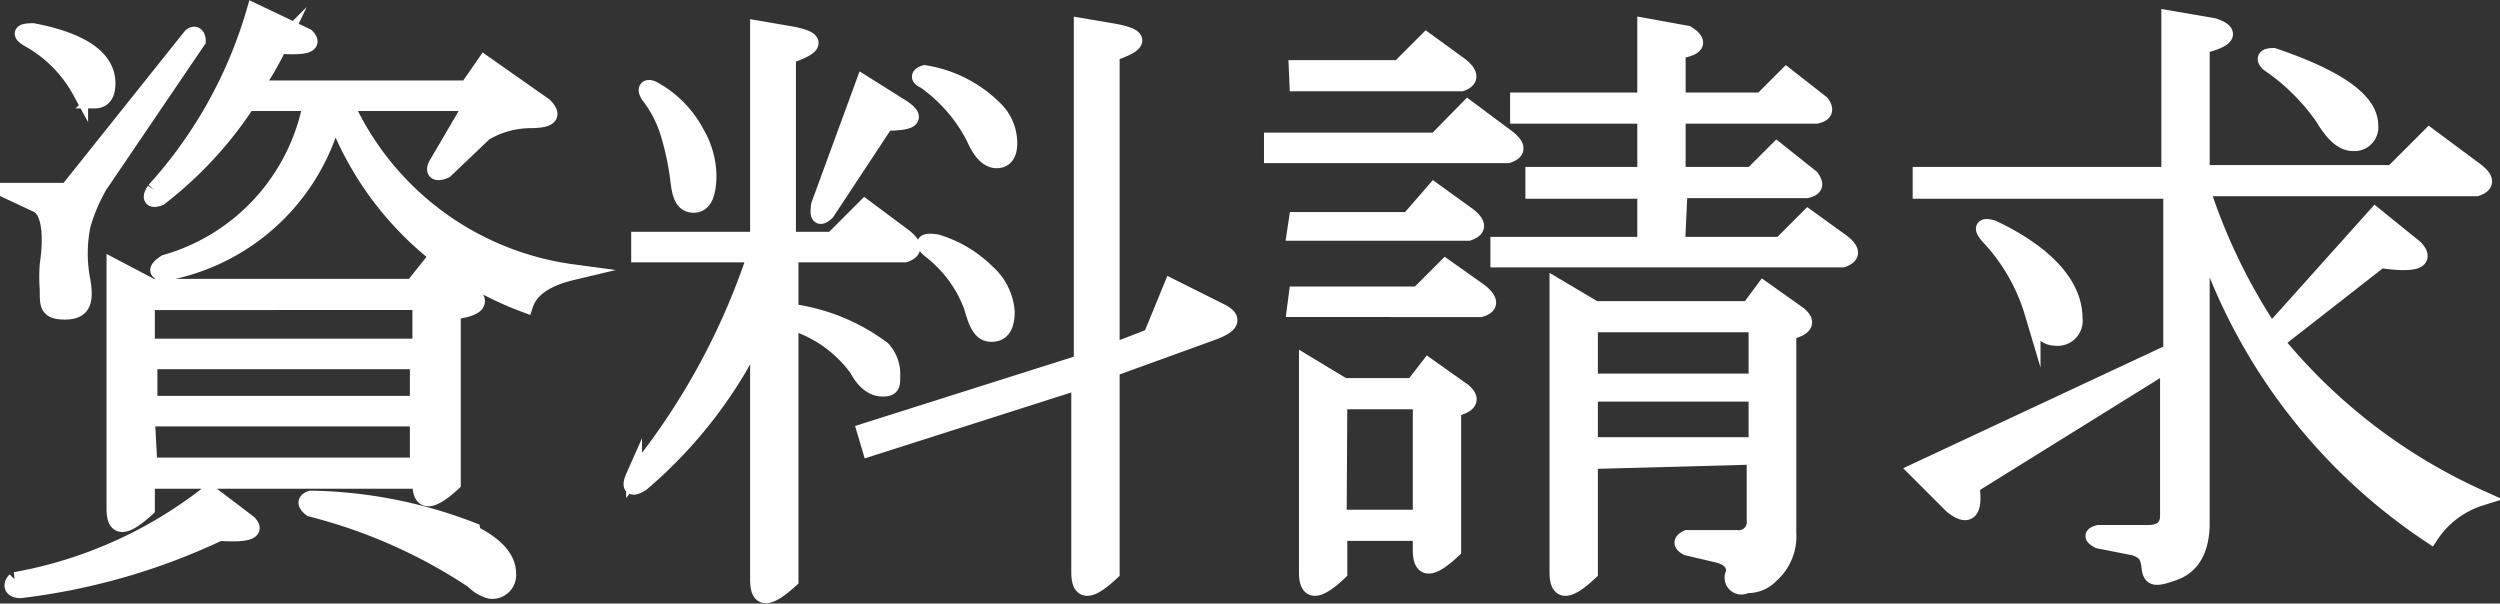 <svg xmlns="http://www.w3.org/2000/svg" viewBox="0 0 39.31 9.49"><rect x="0" y="0" width="39.31" height="9.49" fill="#333333" stroke="none"/><defs><style>.cls-1{fill:#fff;stroke:#fff;stroke-miterlimit:10;stroke-width:0.25px;}</style></defs><title>アセット 9</title><g id="レイヤー_2" data-name="レイヤー 2"><g id="レイヤー_1-2" data-name="レイヤー 1"><path class="cls-1" d="M1.06,3,3,.57c.07-.06.11,0,.11.07L1.57,2.91a2.7,2.7,0,0,0-.27.63,2.22,2.22,0,0,0,0,.89c.05.32,0,.47-.28.47S.75,4.79.75,4.55a2.51,2.51,0,0,1,0-.39c.08-.55,0-.86-.16-.94L.12,3V3ZM.32,9.28c-.13,0-.16-.08-.08-.16A6.88,6.88,0,0,0,3.29,7.75l.62.47c.13.13,0,.19-.46.16A10.12,10.12,0,0,1,.32,9.28Zm1.17-7.7c-.08,0-.15-.05-.23-.15A2.06,2.06,0,0,0,.44.61C.31.53.33.49.52.49c.78.15,1.17.43,1.17.82C1.69,1.49,1.62,1.58,1.49,1.58Zm5,2.93.28-.35.62.43c.21.16.12.26-.27.31V7.6c-.34.31-.51.32-.51,0V7.56H2.31V8c-.34.31-.51.33-.51,0V4.2l.59.31Zm.12.94v-.7H2.31v.7Zm-4.26.23v.67H6.57V5.68Zm0,1.64H6.57V6.58H2.31ZM4,1.39H7.35L7.62,1l.94.66c.16.16.08.23-.23.23a1.43,1.43,0,0,0-.71.2L7,2.68c-.16.07-.2,0-.12-.12l.55-.94h-2A4.59,4.59,0,0,0,9,4.28c-.42.1-.66.27-.74.51a5.06,5.06,0,0,1-3-3,3.37,3.37,0,0,1-2.66,2.5c-.15,0-.15-.06,0-.16A3.23,3.23,0,0,0,4.89,1.62h-1A6.09,6.09,0,0,1,2.51,3.11c-.13.05-.16,0-.08-.12A7.14,7.14,0,0,0,4,.18l.82.39c.13.13,0,.18-.43.15A5,5,0,0,1,4,1.39Zm3.44,7c.36.18.55.39.55.63a.25.25,0,0,1-.28.27.57.57,0,0,1-.27-.16A8.28,8.28,0,0,0,4.89,8c-.1-.08-.09-.13,0-.16A7.32,7.32,0,0,1,7.43,8.34Z"/><path class="cls-1" d="M11.88,4H10.05V3.77h1.87V.45l.47.08c.47.08.48.19,0,.35V3.77h.7l.51-.51.63.47q.23.19,0,.27H12.43v.9a3.08,3.08,0,0,1,1.45.59.59.59,0,0,1,.15.43c0,.13,0,.19-.15.19s-.29-.1-.4-.31a2,2,0,0,0-1.05-.74V9.12c-.34.31-.51.33-.51,0V5.22A7.18,7.18,0,0,1,10.09,7.6q-.24.15-.12-.12A10.89,10.89,0,0,0,11.88,4ZM10.2,1.5c-.08-.13,0-.15.12-.07a1.67,1.67,0,0,1,.63.66,1.36,1.36,0,0,1,.19.66c0,.32-.08.47-.23.47s-.21-.11-.24-.35a4.42,4.42,0,0,0-.15-.74A1.86,1.86,0,0,0,10.2,1.5Zm4,.2c.23.16.14.23-.27.23L13,3.34c-.11.1-.15.07-.12-.12l.7-1.91Zm2.81,4V.41l.47.08c.47.08.48.19,0,.35V5.53l.62-.24.32-.78.78.39c.21.11.17.21-.12.32l-1.6.58V9c-.34.32-.51.33-.51,0V6L13.68,7.05l-.08-.27ZM14.54,1.27c-.11-.05-.09-.09,0-.12a2,2,0,0,1,1.09.55.75.75,0,0,1,.24.55c0,.18-.07.27-.2.27s-.25-.12-.35-.35A2.46,2.46,0,0,0,14.54,1.27Zm.74,3.55a2,2,0,0,0-.66-.89c-.13-.11-.09-.15.11-.12a1.89,1.89,0,0,1,.79.47.92.92,0,0,1,.31.62c0,.24-.08.35-.24.35S15.36,5.11,15.28,4.82Z"/><path class="cls-1" d="M20,2.21h2.58l.5-.51.63.47q.24.19,0,.27H20Zm.39,1.25h1.76L22.55,3l.54.39q.24.19,0,.27H20.36Zm0,1.17h1.91l.43-.43.55.39q.24.2,0,.27H20.36Zm0-3.56H22l.43-.43.55.4q.22.19,0,.27H20.4Zm.74,5h1.09l.24-.31.55.39c.15.13.1.22-.16.28V8.65c-.34.32-.51.33-.51,0V8.38H21.06V9c-.34.32-.51.33-.51,0V5.72Zm-.08,2.07h1.29V6.31H21.06Zm5.32-4.29H28l.43-.43.54.39q.24.19,0,.27H23.56V3.85h2.31V3H24.11V2.75h1.76V1.82h-2V1.58h2V.41l.66.12q.31.2-.15.27v.78H27.7l.39-.39.55.43c.08.11.05.17-.08.2H26.38v.93h1.17l.39-.39.54.43c.08.11.06.17-.07.2h-2ZM25,7.25V9c-.34.32-.51.33-.51,0V4.51l.59.35h2.42l.23-.31.55.39c.16.13.1.22-.16.28V8.38a.81.81,0,0,1-.27.66.5.5,0,0,1-.39.16A.14.14,0,0,1,27.27,9c0-.13-.07-.22-.23-.27l-.51-.12q-.15-.08,0-.15h.78a.25.25,0,0,0,.28-.28v-1ZM25,5.1V6h2.62V5.1Zm0,1.09V7h2.62V6.19Z"/><path class="cls-1" d="M34.62,3.65V8.22c0,.42-.15.68-.43.78s-.37.11-.39-.07-.06-.26-.24-.32L33,8.5c-.11-.06-.11-.09,0-.12h.78c.2,0,.31-.09.31-.27V5.72L31,7.64c.06.41-.05.52-.31.31l-.55-.55,4-1.87V3H30.2V2.75h3.91V.29l.7.12c.29.1.22.21-.19.31v2h3l.58-.58.74.55q.24.19,0,.27H34.62a9.16,9.16,0,0,0,1.09,2.26l1.64-1.83.63.51c.18.2,0,.27-.55.19L35.79,5.37A8.82,8.82,0,0,0,39,7.83a1.46,1.46,0,0,0-.78.59A9,9,0,0,1,34.62,3.65ZM32.62,5a.27.27,0,0,1-.31.31c-.15,0-.27-.13-.35-.39a3,3,0,0,0-.7-1.21c-.11-.13-.08-.17.08-.12C32.2,4,32.62,4.5,32.62,5Zm3.05-4c-.08-.08-.05-.12.08-.12,1,.34,1.52.7,1.52,1.09a.25.25,0,0,1-.27.28c-.16,0-.31-.13-.47-.4A3.31,3.31,0,0,0,35.67,1Z"/></g></g></svg>